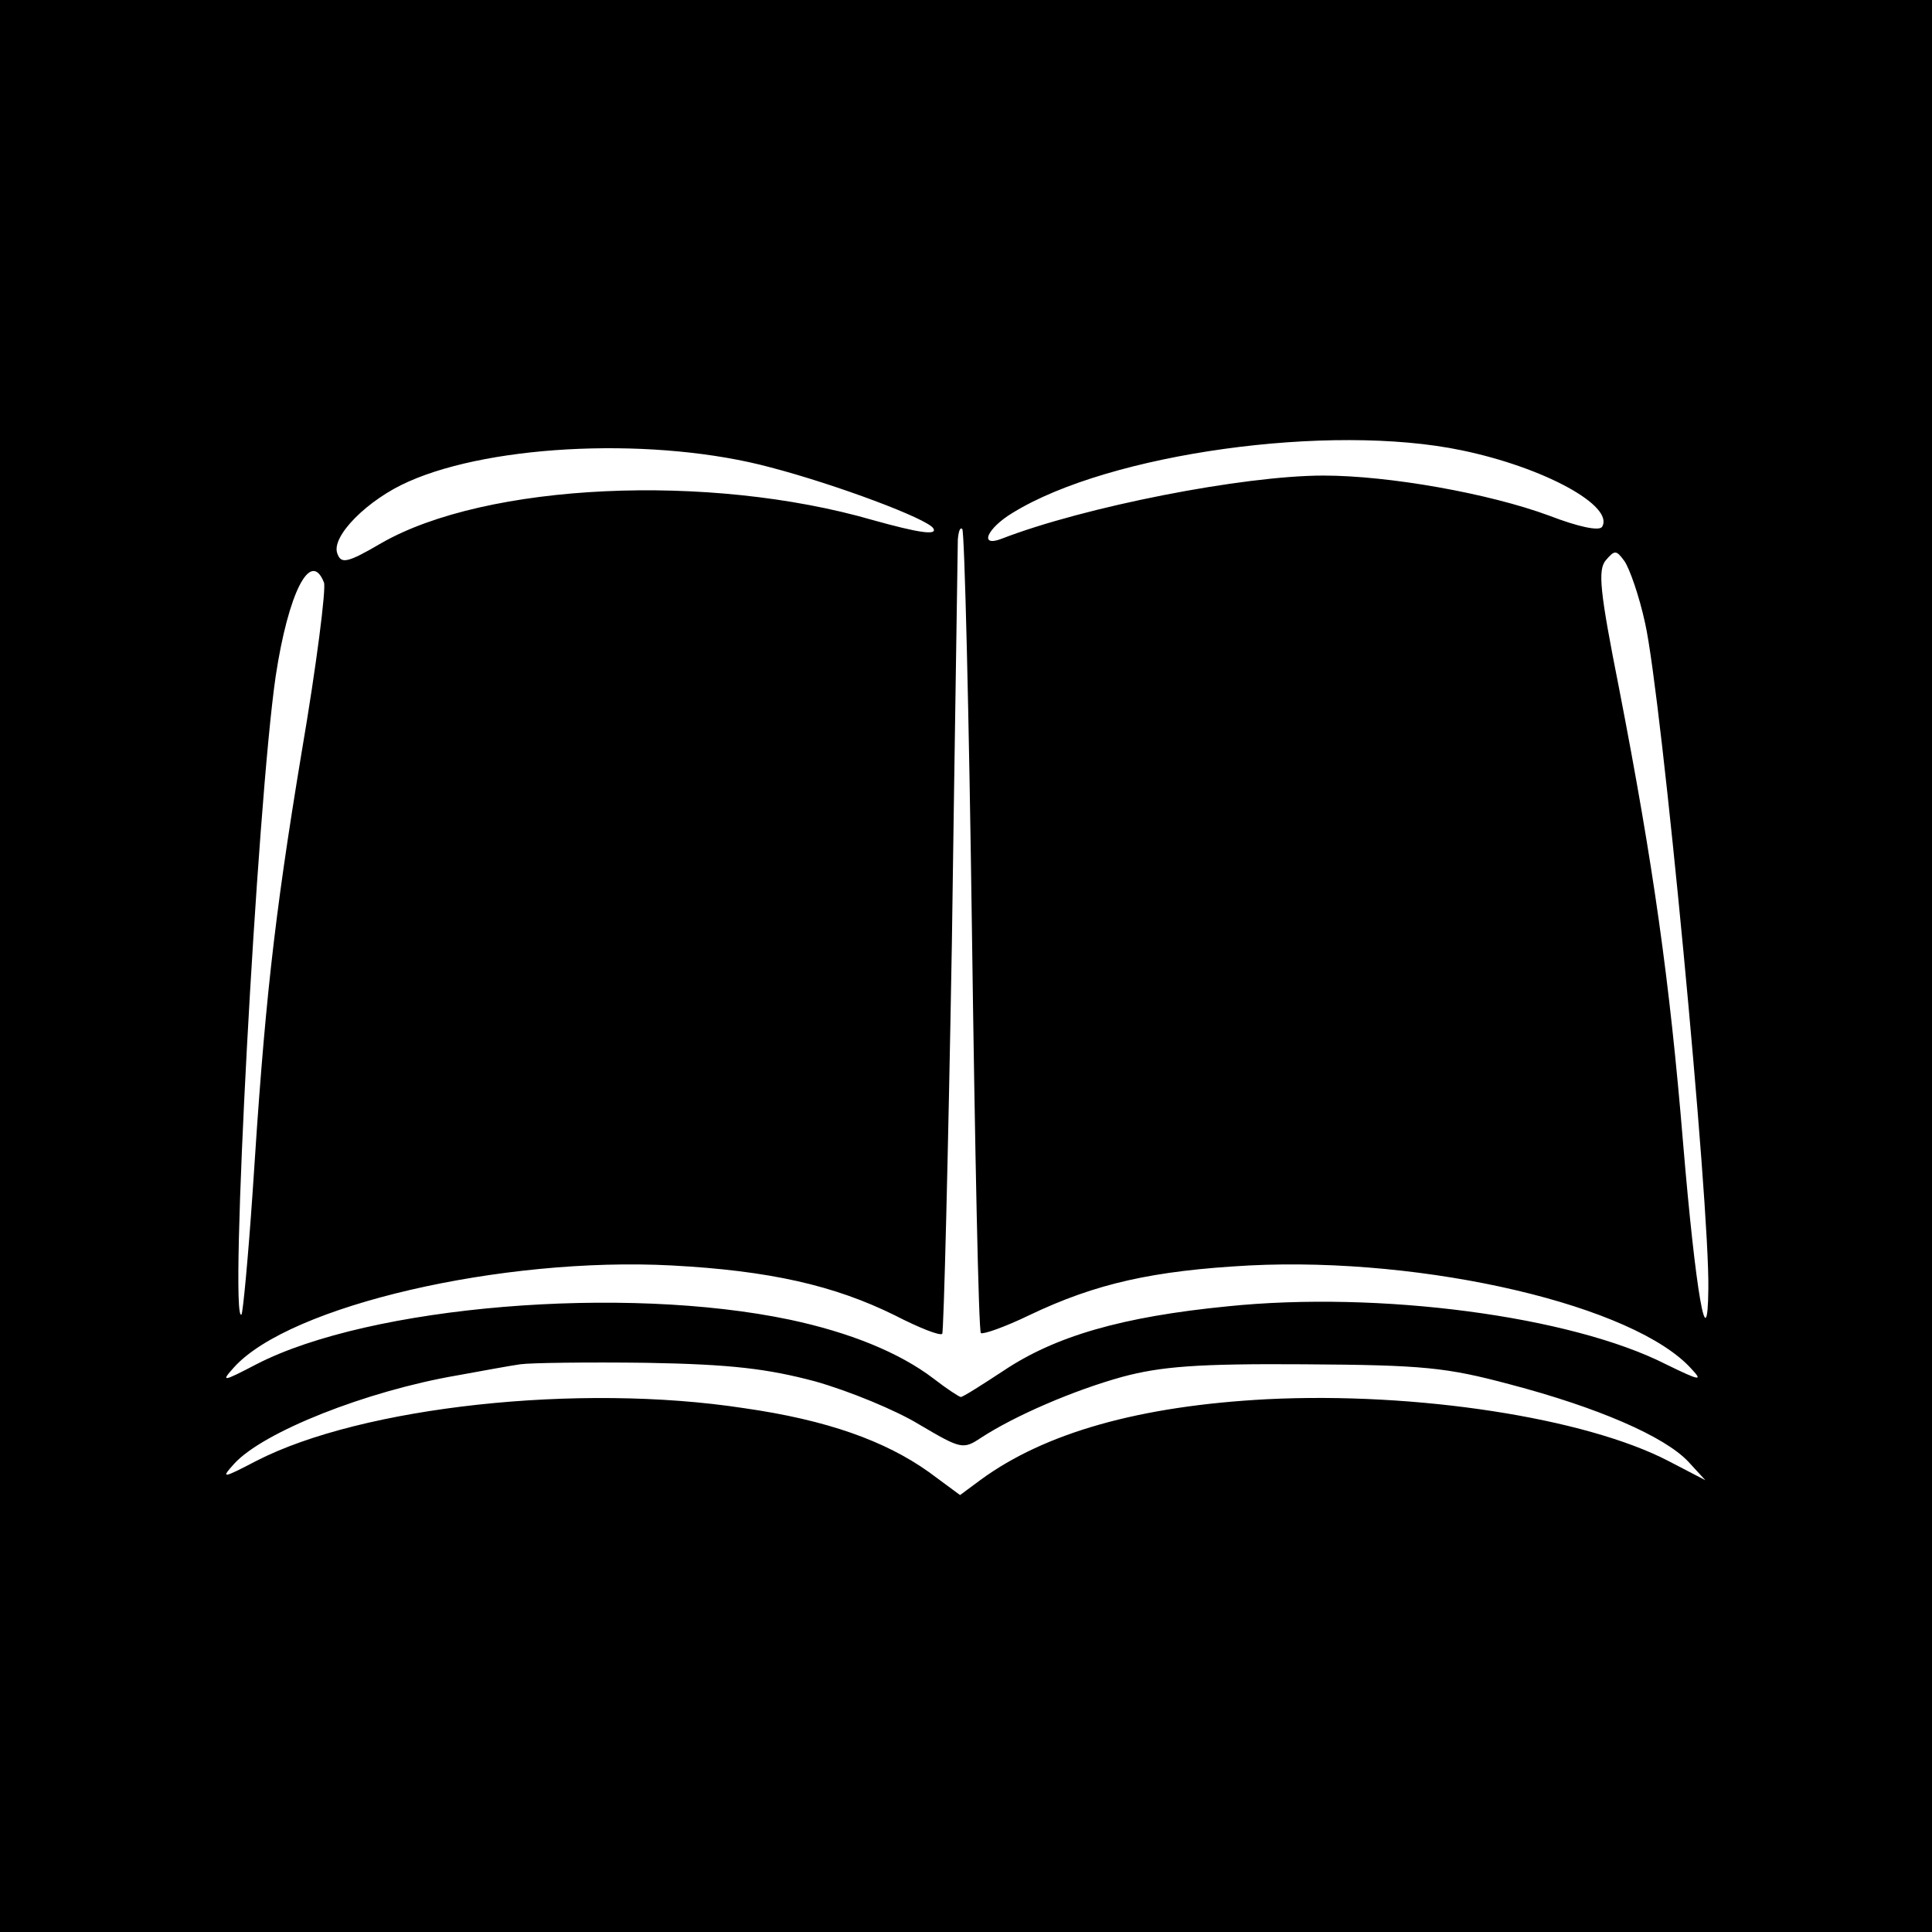 <?xml version="1.0" standalone="no"?>
<!DOCTYPE svg PUBLIC "-//W3C//DTD SVG 20010904//EN"
 "http://www.w3.org/TR/2001/REC-SVG-20010904/DTD/svg10.dtd">
<svg version="1.0" xmlns="http://www.w3.org/2000/svg"
 width="260pt" height="260pt" viewBox="0 0 260 260"
 preserveAspectRatio="xMidYMid meet">
<g transform="translate(0,260) scale(0.1,-0.1)"
fill="#000000" stroke="none">
<path d="M0 1300 l0 -1300 1300 0 1300 0 0 1300 0 1300 -1300 0 -1300 0 0
-1300z m1967 694 c111 -23 206 -75 189 -103 -4 -6 -32 0 -71 15 -81 30 -216
54 -304 54 -108 0 -322 -42 -433 -85 -31 -12 -20 14 15 35 130 80 427 121 604
84z m-930 -23 c88 -23 211 -69 219 -82 6 -10 -20 -6 -81 11 -221 64 -521 50
-662 -31 -46 -27 -54 -28 -59 -14 -9 23 41 73 96 97 115 51 335 60 487 19z
m271 -624 c4 -294 9 -538 12 -541 3 -2 32 8 65 24 90 43 167 60 296 67 238 12
520 -54 596 -140 15 -16 10 -15 -35 7 -128 65 -386 99 -590 78 -142 -14 -232
-40 -302 -87 -29 -19 -54 -35 -57 -35 -2 0 -19 11 -37 25 -46 35 -113 62 -193
79 -223 47 -565 19 -718 -60 -46 -24 -48 -24 -30 -4 75 83 361 149 589 137
132 -7 219 -27 300 -67 33 -17 61 -28 64 -25 2 2 8 239 13 527 4 288 8 532 8
542 1 11 3 17 6 14 3 -3 9 -247 13 -541z m906 414 c22 -98 87 -781 85 -896 -1
-96 -17 -6 -34 197 -18 218 -40 374 -86 611 -26 131 -29 160 -18 173 12 14 14
14 25 -1 7 -10 20 -47 28 -84z m-1778 55 c3 -8 -10 -111 -30 -228 -38 -229
-50 -343 -66 -592 -6 -88 -13 -162 -15 -165 -17 -17 21 687 46 859 17 112 47
172 65 126z m661 -1075 c46 -13 109 -39 140 -58 56 -33 59 -34 83 -18 46 30
125 64 190 82 52 14 101 18 245 17 160 -1 191 -4 277 -27 118 -31 208 -70 240
-104 l23 -25 -50 26 c-112 58 -339 93 -540 83 -171 -9 -299 -45 -386 -109
l-27 -20 -42 31 c-59 42 -137 70 -249 86 -222 34 -514 2 -656 -71 -46 -24 -48
-24 -30 -4 39 43 178 98 300 119 33 6 71 13 85 15 14 2 90 3 170 2 114 -2 163
-8 227 -25z"/>
</g>
</svg>
